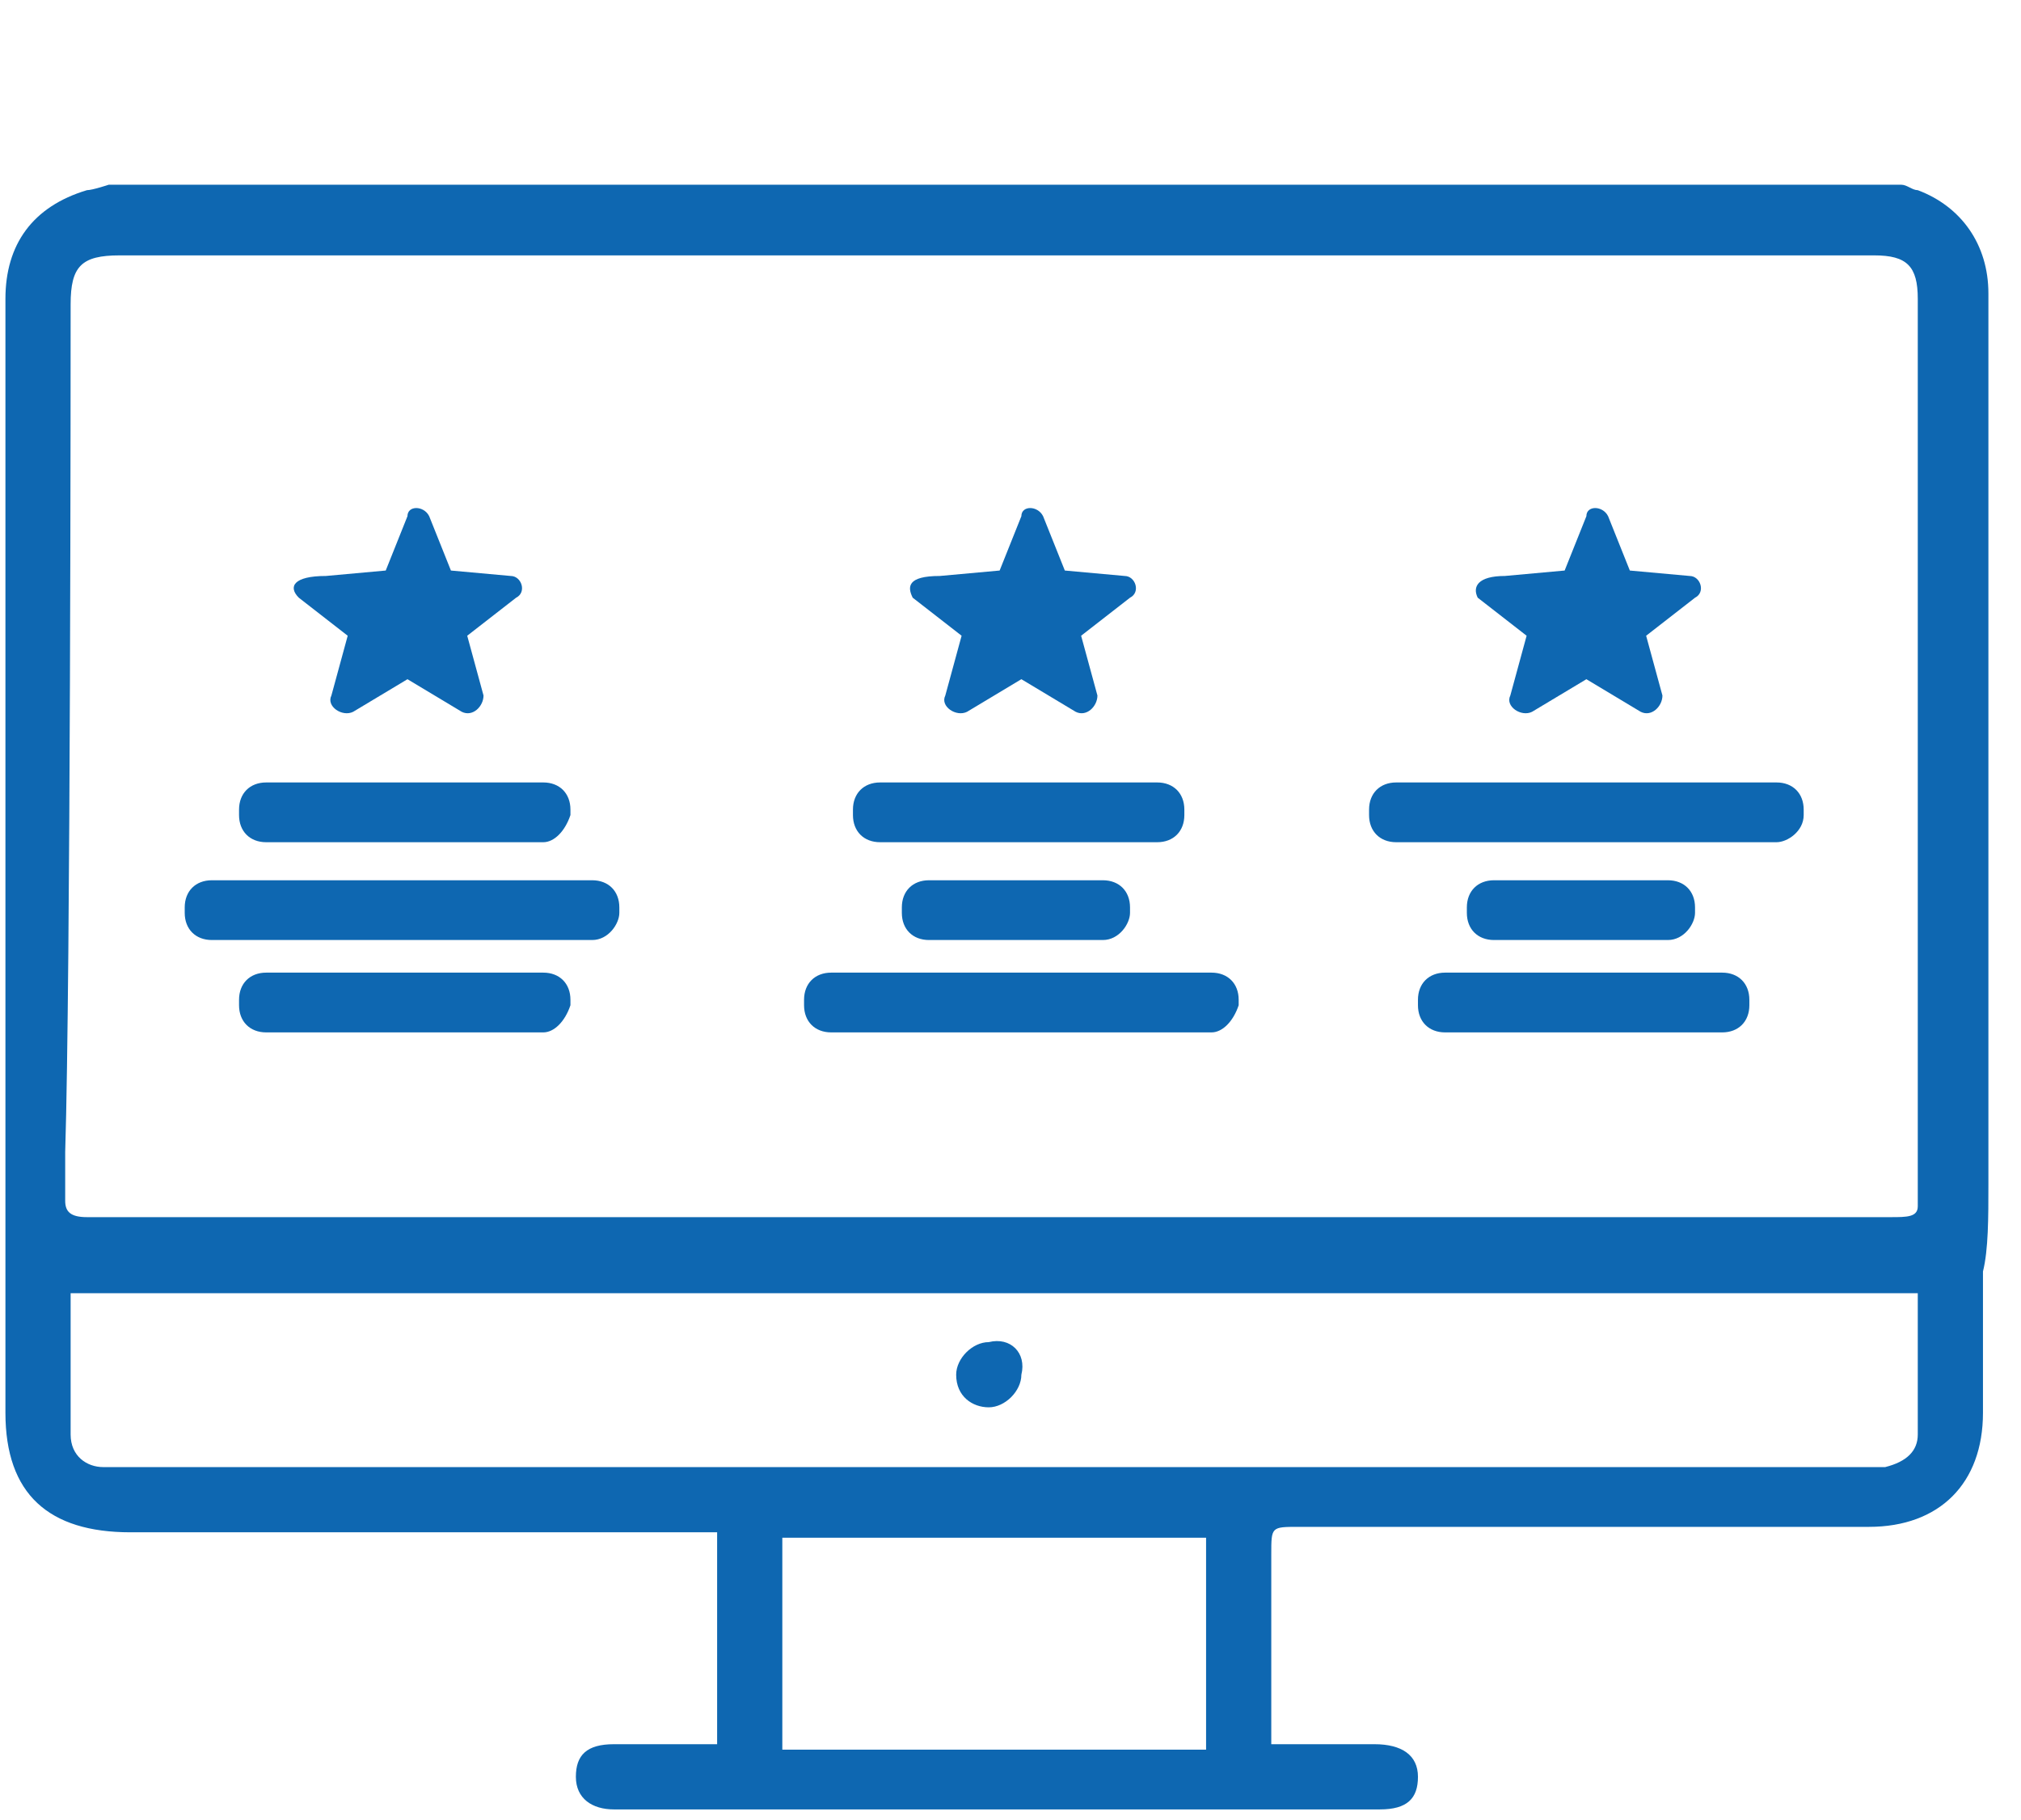 <?xml version="1.0" encoding="utf-8"?>
<!-- Generator: Adobe Illustrator 19.0.0, SVG Export Plug-In . SVG Version: 6.00 Build 0)  -->
<svg version="1.1" id="icons" xmlns="http://www.w3.org/2000/svg" xmlns:xlink="http://www.w3.org/1999/xlink" x="0px" y="0px"
	 viewBox="-940 524.5 37.2 33.5" style="enable-background:new -940 524.5 37.2 33.5;" xml:space="preserve">
<style type="text/css">
	.st0{fill:#0E67B1;}
</style>
<g>
	<path class="st0" d="M-903.4,546.3c0-2.8,0-15.4,0-16.4c0-0.9-0.5-1.6-1.3-1.9c-0.1,0-0.2-0.1-0.3-0.1c-11.1,0-21.9,0-33,0
		c0,0-0.3,0.1-0.4,0.1c-1,0.3-1.5,1-1.5,2c0,1,0,15.2,0,16.6c0,1.4,0,2.4,0,3.9c0,1.5,0.8,2.2,2.3,2.2c3.4,0,6.8,0,10.3,0
		c0.2,0,0.3,0,0.5,0c0,1.3,0,2.6,0,3.9c-0.6,0-1.2,0-1.9,0c-0.5,0-0.7,0.2-0.7,0.6c0,0.4,0.3,0.6,0.7,0.6c4.7,0,9.4,0,14.1,0
		c0.5,0,0.7-0.2,0.7-0.6c0-0.4-0.3-0.6-0.8-0.6c-0.6,0-1.2,0-1.9,0c0-1.2,0-2.3,0-3.5c0-0.5,0-0.5,0.5-0.5c3.5,0,7,0,10.5,0
		c1.3,0,2.1-0.8,2.1-2.1c0-1.1,0-1.5,0-2.6C-903.4,547.5-903.4,546.9-903.4,546.3z M-938.7,530.1c0-0.7,0.2-0.9,0.9-0.9
		c10.8,0,21.6,0,32.3,0c0.6,0,0.8,0.2,0.8,0.8c0,0.9,0,12.4,0,15.8c0,0.2,0,0.5,0,0.7c0,0.1,0,0.2,0,0.2c0,0,0,0,0,0
		c0,0.2-0.2,0.2-0.5,0.2c-8.9,0-17.7,0-26.6,0c-2.2,0-4.4,0-6.6,0c-0.3,0-0.4-0.1-0.4-0.3c0,0,0-0.1,0-0.1c0,0,0-0.1,0-0.1
		c0-0.2,0-0.5,0-0.7C-938.7,542.5-938.7,530.9-938.7,530.1z M-917.8,556.7c-2.6,0-5.2,0-7.8,0c0-1.3,0-2.6,0-3.9c2.6,0,5.2,0,7.8,0
		C-917.8,554.1-917.8,555.4-917.8,556.7z M-904.7,550.9c0,0.3-0.2,0.5-0.6,0.6c-0.1,0-0.2,0-0.3,0c-10.6,0-21.3,0-31.9,0
		c-0.2,0-0.4,0-0.6,0c-0.3,0-0.6-0.2-0.6-0.6c0-1.1,0-1.5,0-2.6c11.4,0,22.7,0,34,0C-904.7,549.5-904.7,549.8-904.7,550.9z"/>
	<path class="st0" d="M-921.8,549.2c-0.3,0-0.6,0.3-0.6,0.6c0,0.4,0.3,0.6,0.6,0.6c0.3,0,0.6-0.3,0.6-0.6
		C-921.1,549.4-921.4,549.1-921.8,549.2z"/>
</g>
<path class="st0" d="M-930,540h-5.1c-0.3,0-0.5-0.2-0.5-0.5v-0.1c0-0.3,0.2-0.5,0.5-0.5h5.1c0.3,0,0.5,0.2,0.5,0.5v0.1
	C-929.6,539.8-929.8,540-930,540z"/>
<path class="st0" d="M-930,543.5h-5.1c-0.3,0-0.5-0.2-0.5-0.5v-0.1c0-0.3,0.2-0.5,0.5-0.5h5.1c0.3,0,0.5,0.2,0.5,0.5v0.1
	C-929.6,543.3-929.8,543.5-930,543.5z"/>
<path class="st0" d="M-929.1,541.8h-7c-0.3,0-0.5-0.2-0.5-0.5v-0.1c0-0.3,0.2-0.5,0.5-0.5h7c0.3,0,0.5,0.2,0.5,0.5v0.1
	C-928.6,541.5-928.8,541.8-929.1,541.8z"/>
<path class="st0" d="M-907.3,540h-7c-0.3,0-0.5-0.2-0.5-0.5v-0.1c0-0.3,0.2-0.5,0.5-0.5h7c0.3,0,0.5,0.2,0.5,0.5v0.1
	C-906.8,539.8-907.1,540-907.3,540z"/>
<path class="st0" d="M-908.3,543.5h-5.1c-0.3,0-0.5-0.2-0.5-0.5v-0.1c0-0.3,0.2-0.5,0.5-0.5h5.1c0.3,0,0.5,0.2,0.5,0.5v0.1
	C-907.8,543.3-908,543.5-908.3,543.5z"/>
<path class="st0" d="M-909.3,541.8h-3.2c-0.3,0-0.5-0.2-0.5-0.5v-0.1c0-0.3,0.2-0.5,0.5-0.5h3.2c0.3,0,0.5,0.2,0.5,0.5v0.1
	C-908.8,541.5-909,541.8-909.3,541.8z"/>
<path class="st0" d="M-918.7,540h-5.1c-0.3,0-0.5-0.2-0.5-0.5v-0.1c0-0.3,0.2-0.5,0.5-0.5h5.1c0.3,0,0.5,0.2,0.5,0.5v0.1
	C-918.2,539.8-918.4,540-918.7,540z"/>
<path class="st0" d="M-917.7,543.5h-7c-0.3,0-0.5-0.2-0.5-0.5v-0.1c0-0.3,0.2-0.5,0.5-0.5h7c0.3,0,0.5,0.2,0.5,0.5v0.1
	C-917.3,543.3-917.5,543.5-917.7,543.5z"/>
<path class="st0" d="M-919.7,541.8h-3.2c-0.3,0-0.5-0.2-0.5-0.5v-0.1c0-0.3,0.2-0.5,0.5-0.5h3.2c0.3,0,0.5,0.2,0.5,0.5v0.1
	C-919.2,541.5-919.4,541.8-919.7,541.8z"/>
<path class="st0" d="M-934.5,535.5l0.9,0.7l-0.3,1.1c-0.1,0.2,0.2,0.4,0.4,0.3l1-0.6l1,0.6c0.2,0.1,0.4-0.1,0.4-0.3l-0.3-1.1
	l0.9-0.7c0.2-0.1,0.1-0.4-0.1-0.4l-1.1-0.1l-0.4-1c-0.1-0.2-0.4-0.2-0.4,0l-0.4,1l-1.1,0.1C-934.6,535.1-934.7,535.3-934.5,535.5z"
	/>
<path class="st0" d="M-923.2,535.5l0.9,0.7l-0.3,1.1c-0.1,0.2,0.2,0.4,0.4,0.3l1-0.6l1,0.6c0.2,0.1,0.4-0.1,0.4-0.3l-0.3-1.1
	l0.9-0.7c0.2-0.1,0.1-0.4-0.1-0.4l-1.1-0.1l-0.4-1c-0.1-0.2-0.4-0.2-0.4,0l-0.4,1l-1.1,0.1C-923.3,535.1-923.3,535.3-923.2,535.5z"
	/>
<path class="st0" d="M-912.8,535.5l0.9,0.7l-0.3,1.1c-0.1,0.2,0.2,0.4,0.4,0.3l1-0.6l1,0.6c0.2,0.1,0.4-0.1,0.4-0.3l-0.3-1.1
	l0.9-0.7c0.2-0.1,0.1-0.4-0.1-0.4l-1.1-0.1l-0.4-1c-0.1-0.2-0.4-0.2-0.4,0l-0.4,1l-1.1,0.1C-912.8,535.1-912.9,535.3-912.8,535.5z"
	/>
</svg>
